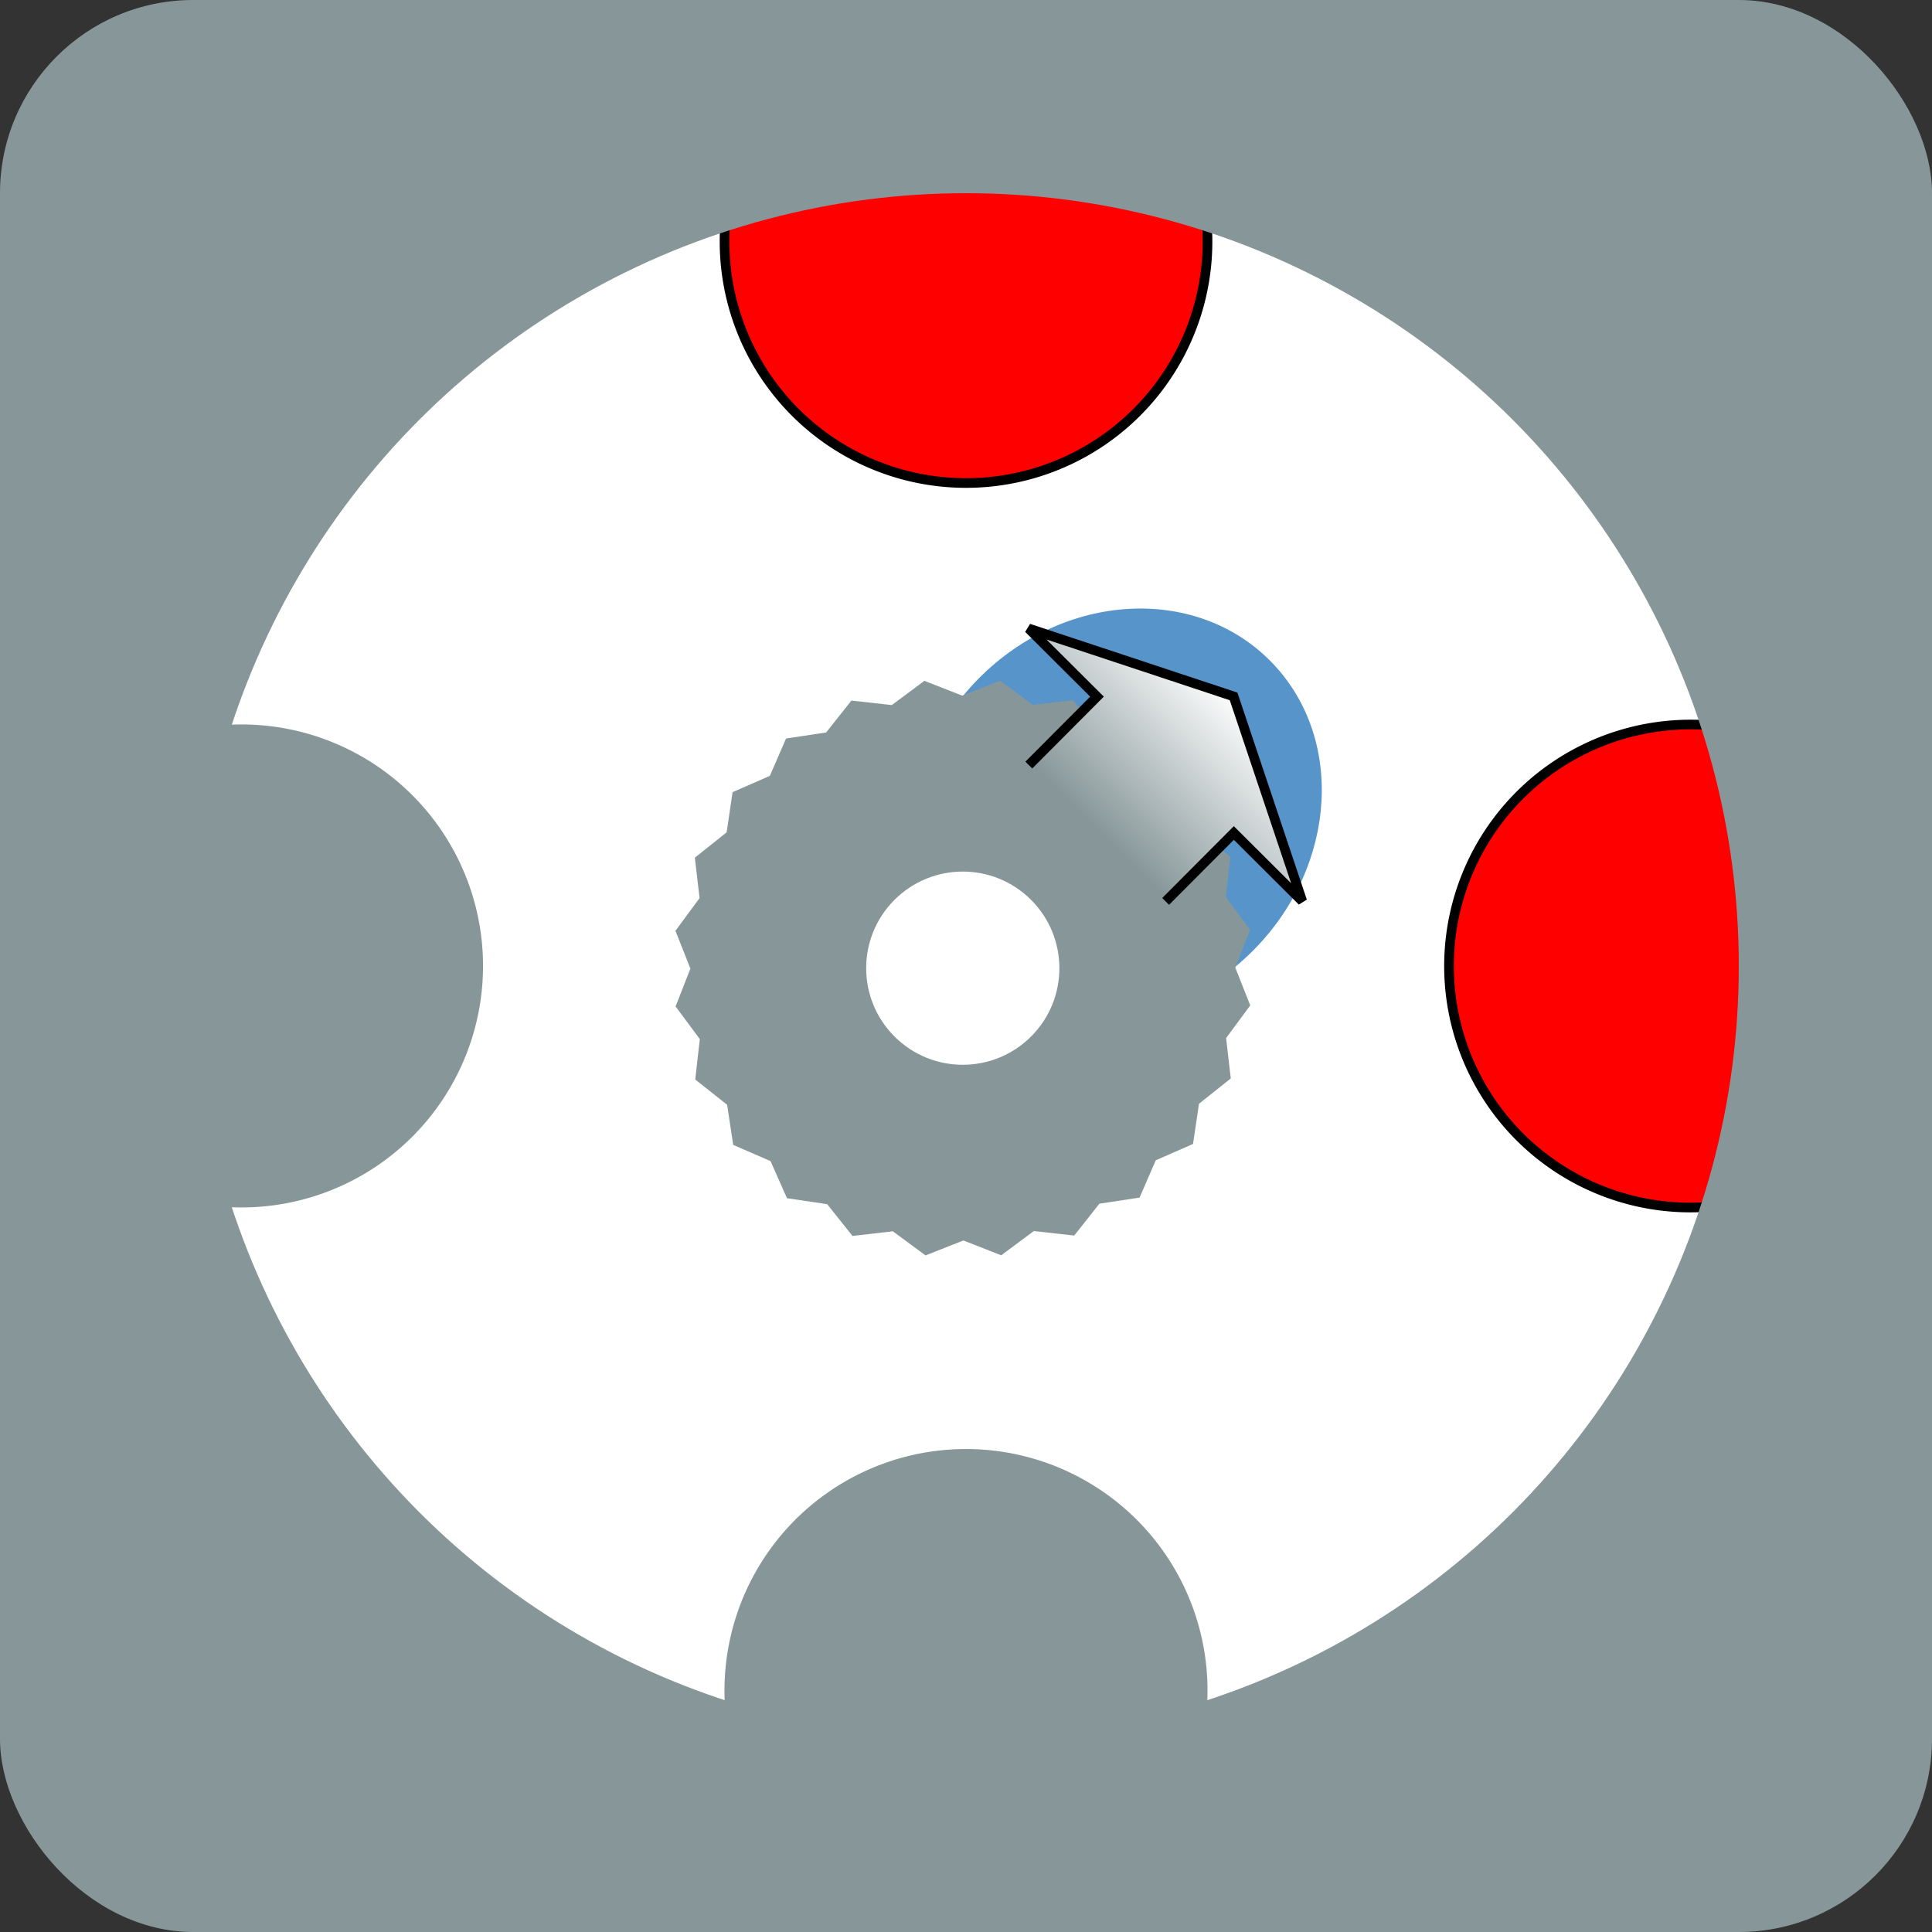 <?xml version="1.0" encoding="UTF-8" standalone="no"?>
<!-- Created with Inkscape (http://www.inkscape.org/) -->

<svg
   xmlns:dc="http://purl.org/dc/elements/1.1/"
   xmlns:cc="http://creativecommons.org/ns#"
   xmlns:rdf="http://www.w3.org/1999/02/22-rdf-syntax-ns#"
   xmlns:svg="http://www.w3.org/2000/svg"
   xmlns="http://www.w3.org/2000/svg"
   xmlns:xlink="http://www.w3.org/1999/xlink"
   xmlns:sodipodi="http://sodipodi.sourceforge.net/DTD/sodipodi-0.dtd"
   xmlns:inkscape="http://www.inkscape.org/namespaces/inkscape"
   width="20mm"
   height="20mm"
   viewBox="0 0 20 20"
   version="1.1"
   id="svg8"
   inkscape:version="0.92.4 (unknown)"
   sodipodi:docname="stepper2.svg">
  <rect x="0" y="0" width="20" height="20" fill="#333333" stroke="none"/>
  <defs
     id="defs2">
    <linearGradient
       inkscape:collect="always"
       id="linearGradient4567">
      <stop
         style="stop-color:#879799;stop-opacity:1;"
         offset="0"
         id="stop4563" />
      <stop
         style="stop-color:#ffffff;stop-opacity:1"
         offset="1"
         id="stop4565" />
    </linearGradient>
    <linearGradient
       inkscape:collect="always"
       xlink:href="#linearGradient4567"
       id="linearGradient4569"
       x1="10"
       y1="286"
       x2="10"
       y2="284"
       gradientUnits="userSpaceOnUse"
       gradientTransform="rotate(45,11.164,287.471)" />
  </defs>
  <sodipodi:namedview
     id="base"
     pagecolor="#ffffff"
     bordercolor="#666666"
     borderopacity="1.0"
     inkscape:pageopacity="0.0"
     inkscape:pageshadow="2"
     inkscape:zoom="6.1271874"
     inkscape:cx="43.840774"
     inkscape:cy="42.926163"
     inkscape:document-units="mm"
     inkscape:current-layer="layer1"
     showgrid="true"
     inkscape:window-width="1920"
     inkscape:window-height="990"
     inkscape:window-x="1920"
     inkscape:window-y="27"
     inkscape:window-maximized="1"
     inkscape:snap-bbox="true"
     inkscape:object-paths="true"
     inkscape:bbox-paths="true"
     inkscape:bbox-nodes="true"
     inkscape:snap-bbox-edge-midpoints="true"
     inkscape:snap-bbox-midpoints="true">
    <inkscape:grid
       type="xygrid"
       id="grid815"
       units="mm"
       spacingx="1"
       spacingy="1" />
  </sodipodi:namedview>
  <g
     inkscape:label="Layer 1"
     inkscape:groupmode="layer"
     id="layer1"
     transform="translate(0,-277)">
    <rect
       style="opacity:1;fill:#879799;fill-opacity:1;stroke:none;stroke-width:0.1;stroke-linecap:round;stroke-linejoin:round;stroke-miterlimit:4;stroke-dasharray:none;stroke-opacity:1"
       id="rect4742"
       width="20"
       height="20"
       x="0"
       y="277"
       rx="2"
       ry="2" />
    <circle
       style="opacity:1;fill:#ffffff;fill-opacity:1;stroke:none;stroke-width:0.1;stroke-linecap:round;stroke-linejoin:round;stroke-miterlimit:4;stroke-dasharray:none;stroke-opacity:1"
       id="path4740"
       cx="10"
       cy="287"
       r="9" />
    <path
       id="circle4551"
       style="opacity:1;fill:#879799;fill-opacity:1;stroke:none;stroke-width:2;stroke-linecap:round;stroke-linejoin:round;stroke-miterlimit:4;stroke-dasharray:none;stroke-opacity:1"
       sodipodi:type="arc"
       sodipodi:cx="2.4999983"
       sodipodi:cy="287"
       sodipodi:rx="2.5000014"
       sodipodi:ry="2.5000014"
       sodipodi:start="3.9962976"
       sodipodi:end="2.1649704"
       sodipodi:open="true"
       d="m 0.859,285.114 a 2.5,2.5 0 0 1 3.378,0.087 2.5,2.5 0 0 1 0.206,3.372 2.5,2.5 0 0 1 -3.342,0.498" />
    <path
       style="opacity:1;fill:#ff0000;fill-opacity:1;stroke:#000000;stroke-width:0.1;stroke-linecap:round;stroke-linejoin:round;stroke-miterlimit:4;stroke-dasharray:none;stroke-opacity:1"
       id="circle4545"
       sodipodi:type="arc"
       sodipodi:cx="10"
       sodipodi:cy="279.5"
       sodipodi:rx="2.5000014"
       sodipodi:ry="2.5000014"
       sodipodi:start="5.6584233"
       sodipodi:end="3.701952"
       sodipodi:open="true"
       d="m 12.028,278.038 a 2.5,2.5 0 0 1 -0.318,3.286 2.5,2.5 0 0 1 -3.299,0.106 2.5,2.5 0 0 1 -0.528,-3.259" />
    <path
       id="circle4547"
       style="opacity:1;fill:#ff0000;fill-opacity:1;stroke:#000000;stroke-width:0.1;stroke-linecap:round;stroke-linejoin:round;stroke-miterlimit:4;stroke-dasharray:none;stroke-opacity:1"
       sodipodi:type="arc"
       sodipodi:cx="17.500002"
       sodipodi:cy="287"
       sodipodi:rx="2.5000014"
       sodipodi:ry="2.5000014"
       sodipodi:start="0.98549815"
       sodipodi:end="5.3663864"
       sodipodi:open="true"
       d="m 18.881,289.084 a 2.5,2.5 0 0 1 -3.3,-0.481 2.5,2.5 0 0 1 0.115,-3.333 2.5,2.5 0 0 1 3.325,-0.254" />
    <path
       style="opacity:1;fill:#879799;fill-opacity:1;stroke:none;stroke-width:2;stroke-linecap:round;stroke-linejoin:round;stroke-miterlimit:4;stroke-dasharray:none;stroke-opacity:1"
       id="circle4549"
       sodipodi:type="arc"
       sodipodi:cx="10"
       sodipodi:cy="294.5"
       sodipodi:rx="2.5000014"
       sodipodi:ry="2.5000014"
       sodipodi:start="2.5333311"
       sodipodi:end="0.65664097"
       sodipodi:open="true"
       d="m 7.948,295.929 a 2.5,2.5 0 0 1 0.422,-3.324 2.5,2.5 0 0 1 3.35,0.081 2.5,2.5 0 0 1 0.26,3.341" />
    <circle
       style="opacity:1;fill:none;fill-opacity:1;stroke:#879799;stroke-width:2;stroke-linecap:round;stroke-linejoin:round;stroke-miterlimit:4;stroke-dasharray:none;stroke-opacity:1"
       id="path4539"
       cx="10"
       cy="287"
       r="9" />
    <g
       id="g4604"
       inkscape:transform-center-x="-0.30035059"
       inkscape:transform-center-y="-0.34661118"
       transform="rotate(-0.101,10.037,286.996)">
      <ellipse
         transform="rotate(45)"
         ry="2.25"
         rx="2"
         style="opacity:1;fill:#5694ca;fill-opacity:1;stroke:none;stroke-width:2;stroke-linecap:round;stroke-linejoin:round;stroke-miterlimit:4;stroke-dasharray:none;stroke-opacity:1"
         id="circle4555"
         cx="210.003"
         cy="193.658" />
      <path
         transform="rotate(45,9.957,286.971)"
         inkscape:transform-center-y="0.30131057"
         inkscape:transform-center-x="0.044907058"
         d="m 10,284.18 0.392,-0.154 0.338,0.25 0.418,-0.048 0.262,0.329 0.416,0.062 0.168,0.386 0.386,0.168 0.062,0.416 0.329,0.262 -0.048,0.418 0.25,0.338 -0.154,0.392 0.154,0.392 -0.25,0.338 0.048,0.418 -0.329,0.262 -0.062,0.416 -0.386,0.168 -0.168,0.386 -0.416,0.062 -0.262,0.329 -0.418,-0.048 -0.338,0.25 L 10,289.82 9.608,289.974 9.27,289.724 8.852,289.772 8.59,289.442 8.174,289.38 8.006,288.994 7.62,288.826 7.558,288.41 7.228,288.148 7.276,287.73 7.026,287.392 7.18,287 l -0.154,-0.392 0.25,-0.338 -0.048,-0.418 0.329,-0.262 0.062,-0.416 0.386,-0.168 0.168,-0.386 0.416,-0.062 0.262,-0.329 0.418,0.048 0.338,-0.25 z"
         inkscape:randomized="0"
         inkscape:rounded="0"
         inkscape:flatsided="false"
         sodipodi:arg2="-1.4398966"
         sodipodi:arg1="-1.5707963"
         sodipodi:r2="2.999999"
         sodipodi:r1="2.8199992"
         sodipodi:cy="287"
         sodipodi:cx="10"
         sodipodi:sides="24"
         id="path4559"
         style="opacity:1;fill:#879799;fill-opacity:1;stroke:none;stroke-width:2.2;stroke-linecap:round;stroke-linejoin:round;stroke-miterlimit:4;stroke-dasharray:none;stroke-opacity:1"
         sodipodi:type="star" />
      <circle
         transform="rotate(45)"
         r="1"
         cy="195.908"
         cx="210.003"
         id="circle4557"
         style="opacity:1;fill:#ffffff;fill-opacity:1;stroke:none;stroke-width:2;stroke-linecap:round;stroke-linejoin:round;stroke-miterlimit:4;stroke-dasharray:none;stroke-opacity:1" />
      <path
         inkscape:connector-curvature="0"
         id="path4561"
         d="m 10.654,284.921 0.707,-0.707 -0.707,-0.707 2.121,0.707 0.707,2.121 -0.707,-0.707 -0.707,0.707"
         style="fill:url(#linearGradient4569);fill-opacity:1;stroke:#000000;stroke-width:0.1;stroke-linecap:butt;stroke-linejoin:miter;stroke-miterlimit:4;stroke-dasharray:none;stroke-opacity:1" />
    </g>
  </g>
</svg>
